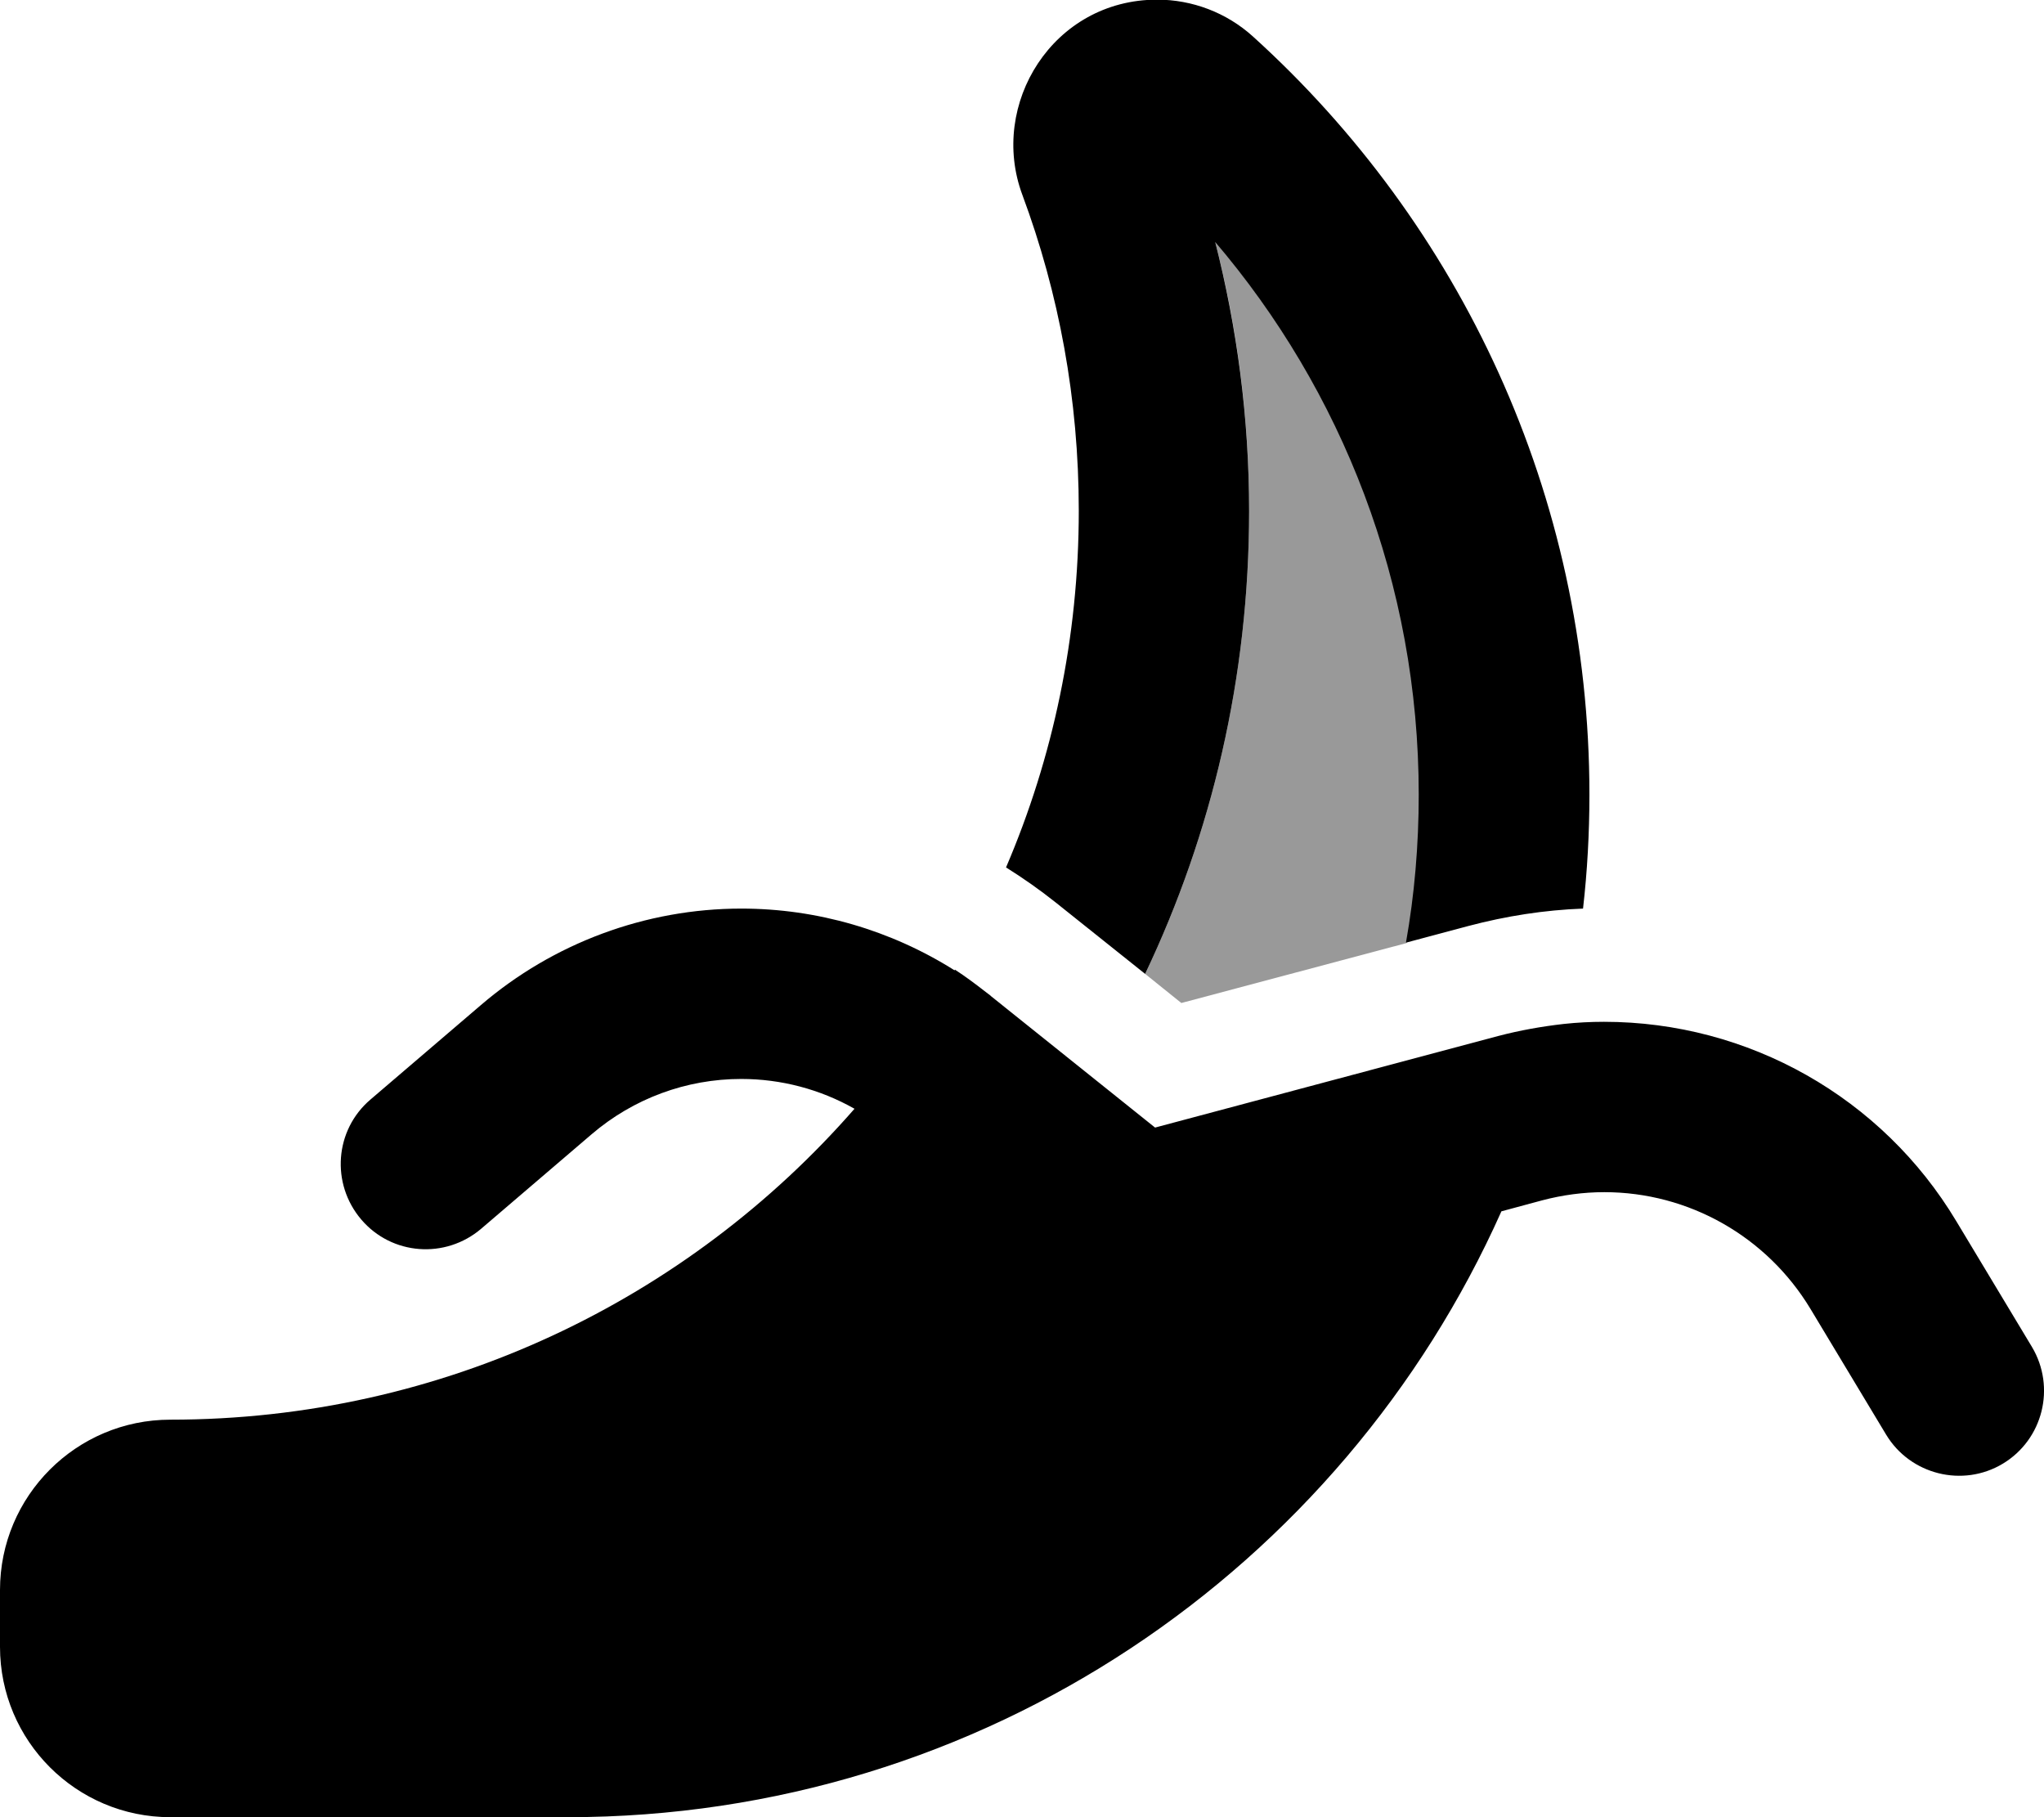 <svg xmlns="http://www.w3.org/2000/svg" viewBox="0 0 576 512"><!--! Font Awesome Pro 7.0.0 by @fontawesome - https://fontawesome.com License - https://fontawesome.com/license (Commercial License) Copyright 2025 Fonticons, Inc. --><path opacity=".4" fill="currentColor" d="M322.7 274.4c18.8-39.5 29.3-83.7 29.3-130.4 0-26.2-3.3-51.7-9.6-76 35.9 42 57.6 96.4 57.6 156 0 14.2-1.2 28.1-3.6 41.7-21.2 5.6-42.3 11.3-63.5 16.9-3.4-2.7-6.8-5.5-10.2-8.2z"/><path fill="currentColor" d="M342.4 68c6.2 24.3 9.6 49.7 9.6 76 0 46.7-10.5 90.9-29.3 130.4l-25.3-20.2c-4.4-3.5-9.1-6.8-13.9-9.8 13.2-30.8 20.5-64.8 20.5-100.5 0-31.4-5.6-61.3-15.9-89-9.5-25.5 8.6-55 38-55 9.8 0 19.5 3.6 27 10.4 58.2 52.7 94.8 128.9 94.8 213.6 0 10.9-.6 21.6-1.8 32.1-10.9 .4-21.7 2.1-32.3 4.9l-17.6 4.7c2.4-13.5 3.6-27.5 3.6-41.7 0-59.5-21.7-114-57.6-156zM208.9 304c-15.5 0-30.4 5.5-42.2 15.6l-31.1 26.6c-10.1 8.6-25.2 7.5-33.8-2.6s-7.5-25.2 2.6-33.8l31.1-26.6c20.4-17.5 46.5-27.2 73.4-27.2 21.4 0 42.2 6.1 60.1 17.4l.1-.2c2.9 1.9 5.6 3.9 8.3 6l1.7 1.3 .2 .2 46.2 37 96.7-25.8c6.1-1.6 12.3-2.7 18.5-3.4l0 0c3.7-.4 7.5-.6 11.3-.6 40.7 0 78.4 21.3 99.3 56.2l21.3 35.4c6.8 11.4 3.1 26.1-8.2 32.9s-26.1 3.1-32.9-8.2l-21.3-35.4c-12.3-20.4-34.3-32.9-58.1-32.9-5.9 0-11.8 .8-17.5 2.3l-11.5 3.1C378.2 441.9 277.3 512 160 512L48 512c-26.5 0-48-21.5-48-48l0-16c0-26.5 21.5-48 48-48 76.9 0 145.9-33.9 192.8-87.6-9.7-5.5-20.7-8.4-31.9-8.4z"/></svg>